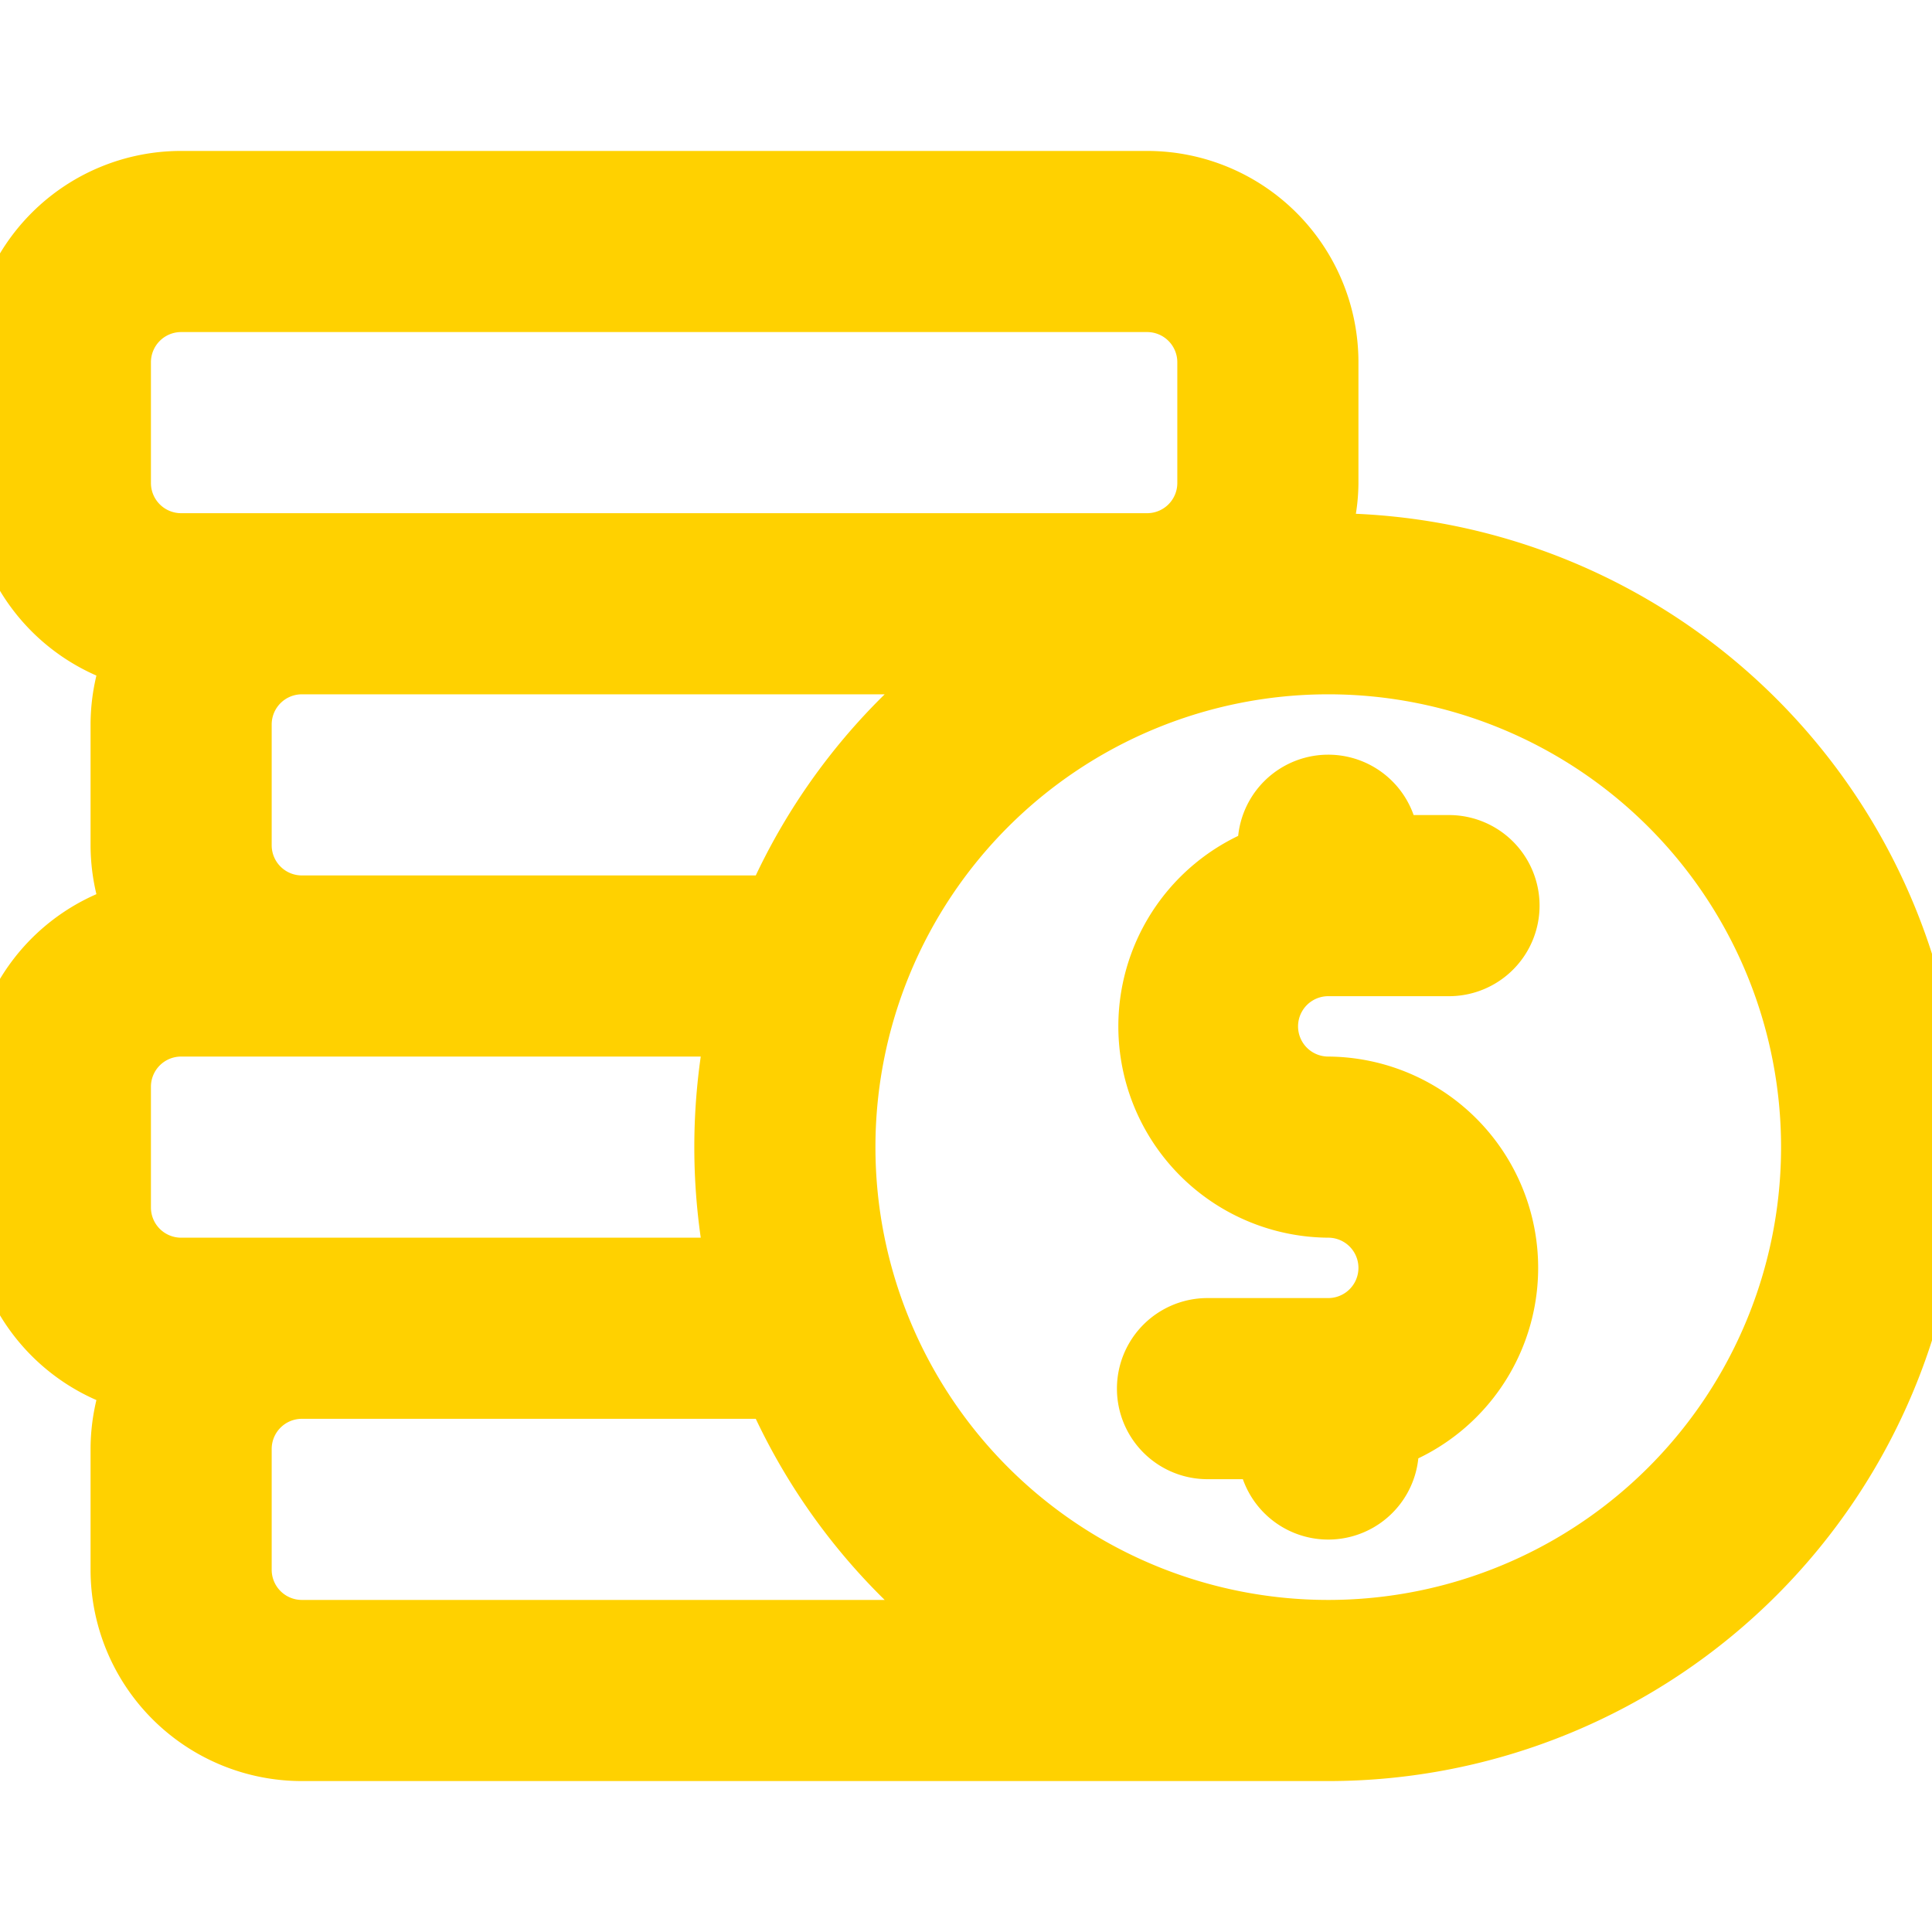 <!DOCTYPE svg PUBLIC "-//W3C//DTD SVG 1.1//EN" "http://www.w3.org/Graphics/SVG/1.1/DTD/svg11.dtd">
<!-- Uploaded to: SVG Repo, www.svgrepo.com, Transformed by: SVG Repo Mixer Tools -->
<svg fill="#ffd100" width="800px" height="800px" viewBox="0 0 32 32" xmlns="http://www.w3.org/2000/svg" stroke="#ffd100">
<g id="SVGRepo_bgCarrier" stroke-width="0"/>
<g id="SVGRepo_tracerCarrier" stroke-linecap="round" stroke-linejoin="round"/>
<g id="SVGRepo_iconCarrier"> <g data-name="2. Coin" id="_2._Coin"> <path d="M22,9h-.19A2.83,2.83,0,0,0,22,8V6a3,3,0,0,0-3-3H3A3,3,0,0,0,0,6V8a3,3,0,0,0,2.22,2.88A3,3,0,0,0,2,12v2a3,3,0,0,0,.22,1.12A3,3,0,0,0,0,18v2a3,3,0,0,0,2.22,2.88A3,3,0,0,0,2,24v2a3,3,0,0,0,3,3H22A10,10,0,0,0,22,9Zm-9.16,6H5a1,1,0,0,1-1-1V12a1,1,0,0,1,1-1H16A10,10,0,0,0,12.84,15ZM2,6A1,1,0,0,1,3,5H19a1,1,0,0,1,1,1V8a1,1,0,0,1-1,1H3A1,1,0,0,1,2,8ZM2,18a1,1,0,0,1,1-1h9.2a10.1,10.1,0,0,0,0,4H3a1,1,0,0,1-1-1Zm3,9a1,1,0,0,1-1-1V24a1,1,0,0,1,1-1h7.84A10,10,0,0,0,16,27Zm17,0a8,8,0,1,1,8-8A8,8,0,0,1,22,27Z"/> <path d="M22,16h2a1,1,0,0,0,0-2H23a1,1,0,0,0-2,0v.18A3,3,0,0,0,22,20a1,1,0,0,1,0,2H20a1,1,0,0,0,0,2h1a1,1,0,0,0,2,0v-.18A3,3,0,0,0,22,18a1,1,0,0,1,0-2Z"/> </g> </g>
</svg>